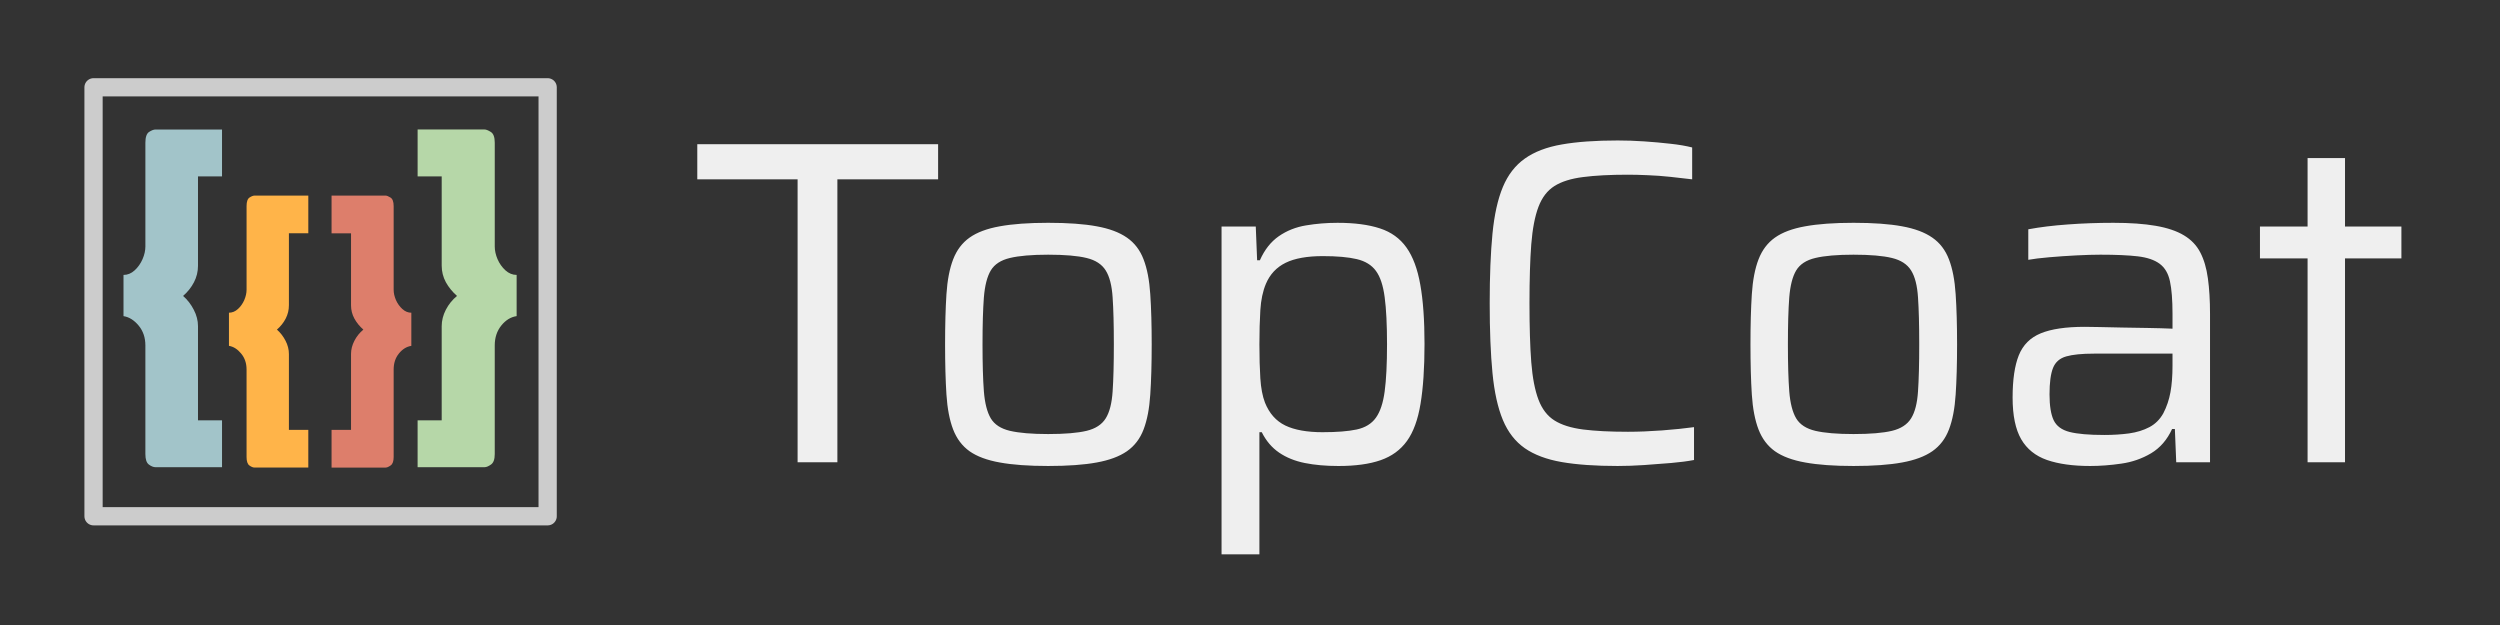 <svg version="1.1" viewBox="0.0 0.0 547.924 137.068" fill="none" stroke="none" stroke-linecap="square" stroke-miterlimit="10" xmlns:xlink="http://www.w3.org/1999/xlink" xmlns="http://www.w3.org/2000/svg"><rect x="0.0" y="0.0" width="547.924" height="137.068" fill="#333333" stroke="none"/><clipPath id="p.0"><path d="m0 0l547.924 0l0 137.068l-547.924 0l0 -137.068z" clip-rule="nonzero"/></clipPath><g clip-path="url(#p.0)"><path fill="#000000" fill-opacity="0.0" d="m0 0l547.924 0l0 137.068l-547.924 0z" fill-rule="evenodd"/><path fill="#000000" fill-opacity="0.0" d="m72.388 -1.734l59.118 0l0 135.748l-59.118 0z" fill-rule="evenodd"/><path fill="#b6d7a8" d="m91.528 38.661l0 -10.281l14.688 0q0.484 0 1.344 0.531q0.875 0.531 0.875 2.359l0 22.75q0 1.344 0.609 2.781q0.625 1.438 1.734 2.453q1.109 1.0 2.453 1.0l0 9.031q-1.922 0.281 -3.359 2.062q-1.438 1.781 -1.438 4.359l0 23.812q0 1.734 -0.828 2.297q-0.812 0.578 -1.391 0.578l-14.688 0l0 -10.266l5.281 0l0 -20.641q0 -1.828 0.906 -3.594q0.922 -1.781 2.453 -3.031q-1.531 -1.344 -2.453 -3.016q-0.906 -1.688 -0.906 -3.609l0 -19.578l-5.281 0z" fill-rule="nonzero"/><path fill="#000000" fill-opacity="0.0" d="m44.373 16.845l73.386 0l0 113.102l-73.386 0z" fill-rule="evenodd"/><path fill="#dd7e6b" d="m72.668 51.132l0 -8.266l11.844 0q0.375 0 1.062 0.422q0.703 0.422 0.703 1.891l0 18.328q0 1.078 0.5 2.25q0.516 1.156 1.406 1.969q0.891 0.812 1.969 0.812l0 7.266q-1.547 0.234 -2.719 1.672q-1.156 1.422 -1.156 3.516l0 19.172q0 1.391 -0.656 1.844q-0.656 0.469 -1.109 0.469l-11.844 0l0 -8.266l4.266 0l0 -16.625q0 -1.469 0.734 -2.891q0.734 -1.438 1.969 -2.453q-1.234 -1.078 -1.969 -2.422q-0.734 -1.359 -0.734 -2.906l0 -15.781l-4.266 0z" fill-rule="nonzero"/><path fill="#000000" fill-opacity="0.0" d="m20.501 19.134l99.528 0l0 94.016l-99.528 0z" fill-rule="evenodd"/><path stroke="#cccccc" stroke-width="4.0" stroke-linejoin="round" stroke-linecap="butt" d="m20.501 19.134l99.528 0l0 94.016l-99.528 0z" fill-rule="evenodd"/><path fill="#000000" fill-opacity="0.0" d="m37.929 16.845l73.386 0l0 113.102l-73.386 0z" fill-rule="evenodd"/><path fill="#ffb449" d="m63.32 51.132l0 15.781q0 1.547 -0.703 2.906q-0.688 1.344 -1.922 2.422q1.156 1.016 1.891 2.453q0.734 1.422 0.734 2.891l0 16.625l4.25 0l0 8.266l-11.75 0q-0.547 0 -1.172 -0.469q-0.609 -0.453 -0.609 -1.844l0 -19.172q0 -2.094 -1.203 -3.516q-1.188 -1.438 -2.656 -1.672l0 -7.266q1.078 0 1.969 -0.812q0.891 -0.812 1.391 -1.969q0.5 -1.172 0.5 -2.25l0 -18.328q0 -1.469 0.656 -1.891q0.656 -0.422 1.125 -0.422l11.75 0l0 8.266l-4.25 0z" fill-rule="nonzero"/><path fill="#000000" fill-opacity="0.0" d="m140.777 -4.961l407.15 0l0 142.205l-407.15 0z" fill-rule="evenodd"/><path fill="#efefef" d="m174.808 101.319l0 -62.016l-21.984 0l0 -7.703l52.781 0l0 7.703l-22.078 0l0 62.016l-8.719 0zm54.921 0.812q-6.391 0 -10.594 -0.766q-4.203 -0.75 -6.641 -2.469q-2.422 -1.734 -3.594 -4.766q-1.172 -3.047 -1.469 -7.656q-0.297 -4.609 -0.297 -11.0q0 -6.375 0.297 -10.984q0.297 -4.609 1.469 -7.641q1.172 -3.047 3.594 -4.766q2.438 -1.734 6.641 -2.484q4.203 -0.766 10.594 -0.766q6.484 0 10.625 0.766q4.156 0.75 6.641 2.484q2.484 1.719 3.641 4.766q1.172 3.031 1.469 7.641q0.312 4.609 0.312 10.984q0 6.391 -0.312 11.0q-0.297 4.609 -1.469 7.656q-1.156 3.031 -3.641 4.766q-2.484 1.719 -6.641 2.469q-4.141 0.766 -10.625 0.766zm0 -7.0q5.469 0 8.406 -0.703q2.938 -0.703 4.203 -2.734q1.266 -2.031 1.516 -5.922q0.266 -3.906 0.266 -10.297q0 -6.375 -0.266 -10.281q-0.25 -3.906 -1.516 -5.922q-1.266 -2.031 -4.203 -2.734q-2.938 -0.719 -8.406 -0.719q-5.375 0 -8.375 0.719q-2.984 0.703 -4.203 2.734q-1.203 2.016 -1.516 5.922q-0.297 3.906 -0.297 10.281q0 6.391 0.297 10.297q0.312 3.891 1.516 5.922q1.219 2.031 4.203 2.734q3.0 0.703 8.375 0.703zm37.998 26.359l0 -71.844l7.5 0l0.297 7.391l0.609 0q1.516 -3.438 4.141 -5.266q2.641 -1.828 5.984 -2.375q3.344 -0.562 6.891 -0.562q5.578 0 9.281 1.219q3.703 1.203 5.828 4.203q2.125 2.984 3.031 8.156q0.922 5.156 0.922 12.969q0 7.906 -0.875 13.125q-0.859 5.219 -2.984 8.156q-2.125 2.938 -5.781 4.203q-3.641 1.266 -9.219 1.266q-4.141 0 -7.391 -0.656q-3.25 -0.656 -5.625 -2.281q-2.375 -1.625 -3.797 -4.469l-0.516 0l0 26.766l-8.297 0zm22.188 -26.766q4.656 0 7.438 -0.594q2.797 -0.609 4.203 -2.578q1.422 -1.984 1.922 -5.781q0.516 -3.812 0.516 -10.297q0 -6.484 -0.516 -10.328q-0.5 -3.859 -1.922 -5.781q-1.406 -1.922 -4.203 -2.578q-2.781 -0.656 -7.438 -0.656q-5.172 0 -8.156 1.469q-2.984 1.469 -4.312 4.609q-1.016 2.422 -1.219 5.766q-0.203 3.344 -0.203 7.5q0 4.266 0.203 7.453q0.203 3.188 1.016 5.312q1.422 3.547 4.453 5.016q3.047 1.469 8.219 1.469zm64.643 7.406q-7.297 0 -12.266 -0.859q-4.953 -0.859 -8.094 -3.031q-3.141 -2.188 -4.812 -6.188q-1.672 -4.016 -2.281 -10.297q-0.609 -6.281 -0.609 -15.297q0 -9.016 0.609 -15.25q0.609 -6.234 2.281 -10.234q1.672 -4.0 4.812 -6.219q3.141 -2.234 8.094 -3.094q4.969 -0.875 12.266 -0.875q2.844 0 5.828 0.203q2.984 0.203 5.719 0.516q2.75 0.297 4.766 0.813l0 6.984q-2.328 -0.297 -4.812 -0.547q-2.484 -0.266 -4.922 -0.359q-2.422 -0.109 -4.344 -0.109q-5.875 0 -9.828 0.516q-3.953 0.5 -6.281 1.969q-2.328 1.469 -3.5 4.562q-1.172 3.094 -1.578 8.219q-0.391 5.109 -0.391 12.906q0 7.812 0.391 12.922q0.406 5.109 1.578 8.203q1.172 3.094 3.5 4.562q2.328 1.469 6.281 1.984q3.953 0.5 9.828 0.5q3.438 0 7.484 -0.297q4.062 -0.312 7.0 -0.719l0 7.203q-2.125 0.406 -5.016 0.656q-2.891 0.25 -5.938 0.453q-3.031 0.203 -5.766 0.203zm51.686 0q-6.391 0 -10.594 -0.766q-4.203 -0.75 -6.641 -2.469q-2.422 -1.734 -3.594 -4.766q-1.172 -3.047 -1.469 -7.656q-0.297 -4.609 -0.297 -11.0q0 -6.375 0.297 -10.984q0.297 -4.609 1.469 -7.641q1.172 -3.047 3.594 -4.766q2.438 -1.734 6.641 -2.484q4.203 -0.766 10.594 -0.766q6.484 0 10.625 0.766q4.156 0.75 6.641 2.484q2.484 1.719 3.641 4.766q1.172 3.031 1.469 7.641q0.312 4.609 0.312 10.984q0 6.391 -0.312 11.0q-0.297 4.609 -1.469 7.656q-1.156 3.031 -3.641 4.766q-2.484 1.719 -6.641 2.469q-4.141 0.766 -10.625 0.766zm0 -7.0q5.469 0 8.406 -0.703q2.938 -0.703 4.203 -2.734q1.266 -2.031 1.516 -5.922q0.266 -3.906 0.266 -10.297q0 -6.375 -0.266 -10.281q-0.25 -3.906 -1.516 -5.922q-1.266 -2.031 -4.203 -2.734q-2.938 -0.719 -8.406 -0.719q-5.375 0 -8.375 0.719q-2.984 0.703 -4.203 2.734q-1.203 2.016 -1.516 5.922q-0.297 3.906 -0.297 10.281q0 6.391 0.297 10.297q0.312 3.891 1.516 5.922q1.219 2.031 4.203 2.734q3.0 0.703 8.375 0.703zm51.873 7.0q-5.672 0 -9.469 -1.312q-3.797 -1.328 -5.672 -4.562q-1.875 -3.25 -1.875 -9.125q0 -5.875 1.359 -9.266q1.375 -3.406 4.812 -4.812q3.453 -1.422 9.625 -1.422q1.016 0 3.188 0.047q2.188 0.047 5.016 0.109q2.844 0.047 5.734 0.094q2.891 0.047 5.312 0.156l0 -3.25q0 -4.562 -0.562 -7.141q-0.547 -2.578 -2.266 -3.844q-1.719 -1.266 -4.812 -1.625q-3.094 -0.359 -8.156 -0.359q-2.234 0 -5.281 0.156q-3.031 0.156 -5.922 0.406q-2.891 0.25 -4.609 0.562l0 -6.688q3.859 -0.719 8.672 -1.062q4.812 -0.359 9.969 -0.359q5.484 0 9.281 0.656q3.797 0.656 6.172 2.078q2.391 1.422 3.594 3.75q1.219 2.328 1.672 5.672q0.469 3.344 0.469 7.797l0 32.531l-7.406 0l-0.297 -7.297l-0.609 0q-1.625 3.547 -4.609 5.328q-2.984 1.766 -6.531 2.266q-3.547 0.516 -6.797 0.516zm3.047 -6.797q2.938 0 5.469 -0.344q2.531 -0.359 4.453 -1.375q1.922 -1.016 3.047 -3.031q1.109 -2.141 1.562 -4.609q0.453 -2.484 0.453 -5.828l0 -2.641l-17.219 0q-3.953 0 -6.078 0.609q-2.125 0.609 -2.891 2.531q-0.766 1.922 -0.766 5.781q0 3.75 0.906 5.672q0.922 1.922 3.5 2.578q2.594 0.656 7.562 0.656zm44.587 5.984l0 -44.687l-10.438 0l0 -6.984l10.438 0l0 -15.0l8.203 0l0 15.0l12.359 0l0 6.984l-12.359 0l0 44.687l-8.203 0z" fill-rule="nonzero"/><path fill="#000000" fill-opacity="0.0" d="m8.693 -1.734l59.118 0l0 135.748l-59.118 0z" fill-rule="evenodd"/><path fill="#a2c4c9" d="m43.395 38.661l0 19.578q0 1.922 -0.875 3.609q-0.859 1.672 -2.391 3.016q1.438 1.25 2.344 3.031q0.922 1.766 0.922 3.594l0 20.641l5.266 0l0 10.266l-14.578 0q-0.672 0 -1.453 -0.578q-0.766 -0.562 -0.766 -2.297l0 -23.812q0 -2.578 -1.484 -4.359q-1.484 -1.781 -3.312 -2.062l0 -9.031q1.344 0 2.438 -1.0q1.109 -1.016 1.734 -2.453q0.625 -1.438 0.625 -2.781l0 -22.75q0 -1.828 0.812 -2.359q0.828 -0.531 1.406 -0.531l14.578 0l0 10.281l-5.266 0z" fill-rule="nonzero"/></g></svg>
